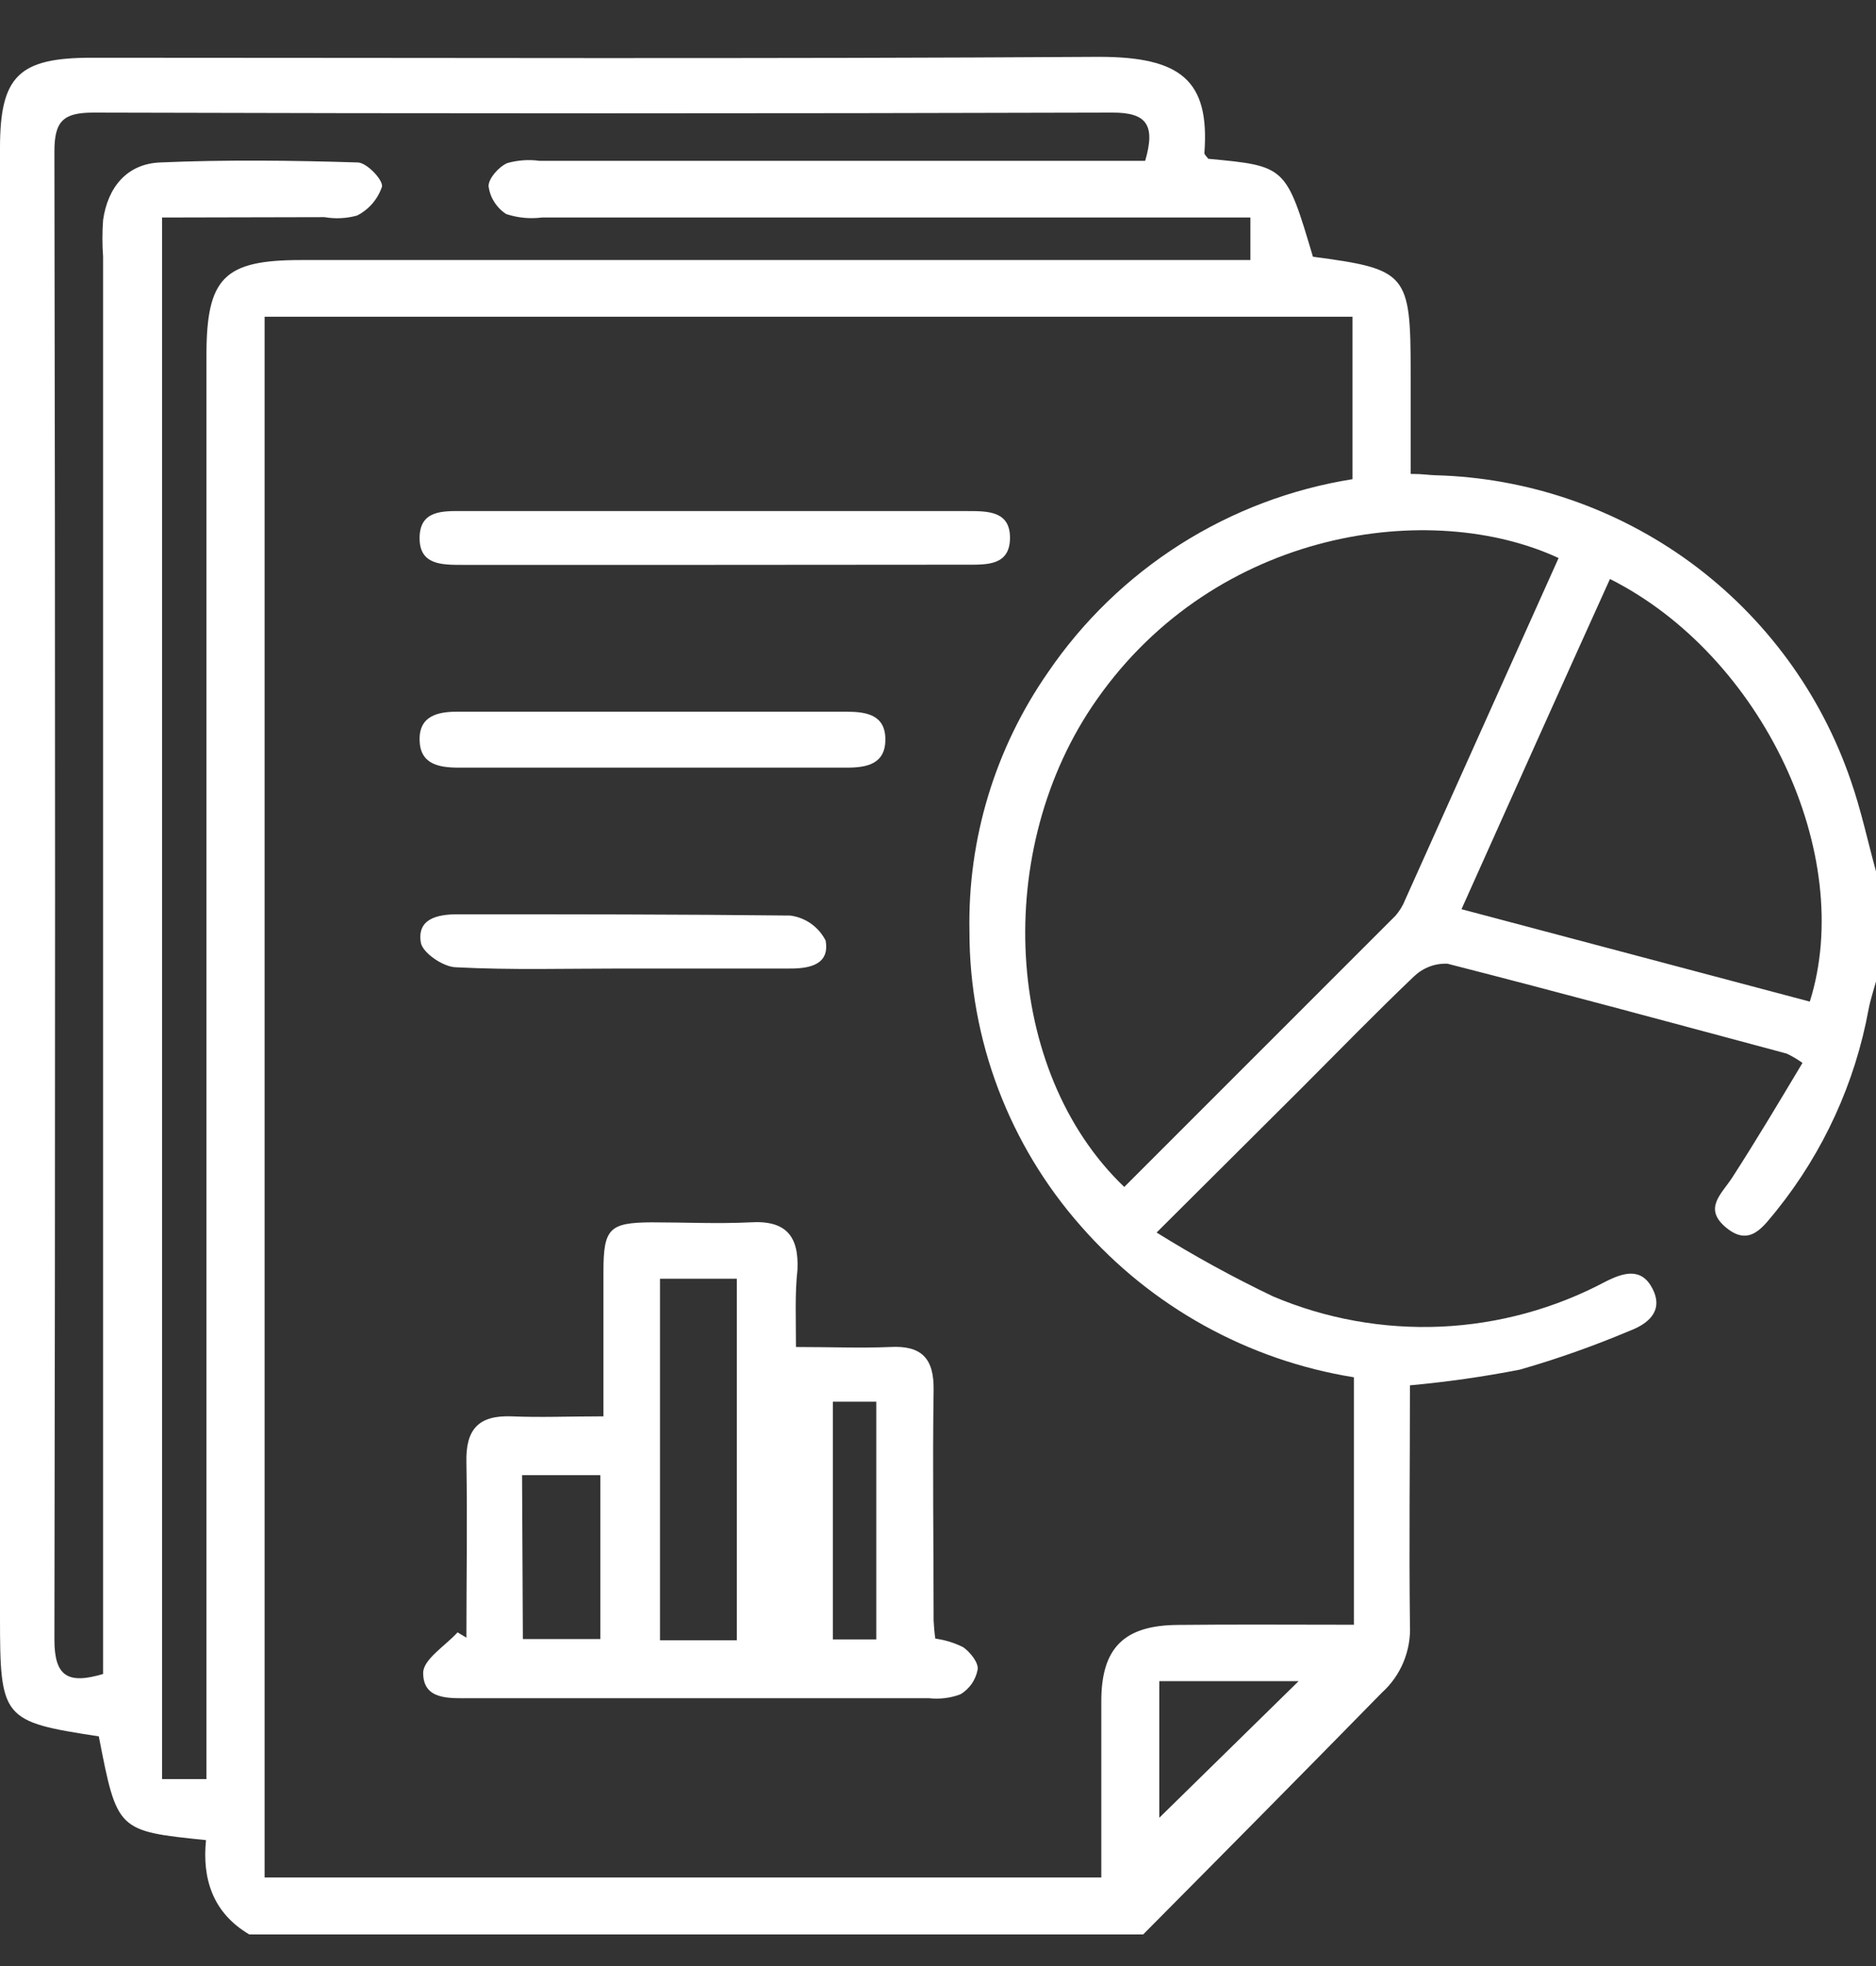 <svg width="21" height="22" viewBox="0 0 21 22" fill="none" xmlns="http://www.w3.org/2000/svg">
<rect x="0" y="0" width="21" height="22" fill="#333333" stroke="none"/>
<g clip-path="url(#clip0_14848_6167)">
<path d="M12.797 21.646H2.79C2.38 21.405 2.262 21.02 2.306 20.591C1.312 20.489 1.312 20.489 1.106 19.43C0.025 19.265 0 19.235 0 18.089V1.656C0 0.85 0.211 0.646 1.026 0.646C4.783 0.646 8.542 0.66 12.3 0.636C13.22 0.636 13.543 0.9 13.482 1.712C13.482 1.732 13.51 1.755 13.526 1.777C14.395 1.858 14.395 1.858 14.697 2.873C15.753 3.012 15.791 3.06 15.791 4.172V5.303C15.932 5.303 15.999 5.317 16.066 5.318C17.097 5.345 18.096 5.687 18.928 6.297C19.759 6.908 20.384 7.758 20.718 8.735C20.833 9.065 20.907 9.412 21 9.751V10.983C20.972 11.086 20.937 11.188 20.917 11.294C20.766 12.118 20.412 12.891 19.888 13.544C19.741 13.72 19.593 13.957 19.327 13.741C19.061 13.525 19.269 13.364 19.39 13.178C19.661 12.758 19.918 12.327 20.177 11.894C20.121 11.854 20.062 11.819 20.001 11.79C18.736 11.451 17.471 11.108 16.203 10.784C16.134 10.781 16.065 10.792 16 10.817C15.935 10.842 15.876 10.88 15.826 10.928C15.401 11.333 14.991 11.755 14.576 12.17C14.048 12.698 13.536 13.204 12.947 13.792C13.367 14.054 13.802 14.292 14.249 14.506C14.842 14.758 15.485 14.873 16.129 14.845C16.774 14.816 17.403 14.644 17.973 14.341C18.175 14.239 18.377 14.179 18.5 14.424C18.623 14.668 18.453 14.812 18.245 14.891C17.844 15.06 17.433 15.206 17.014 15.326C16.607 15.406 16.196 15.464 15.783 15.502C15.783 16.411 15.772 17.298 15.783 18.184C15.79 18.326 15.765 18.467 15.711 18.598C15.657 18.729 15.574 18.846 15.469 18.941C14.579 19.849 13.691 20.746 12.797 21.646ZM15.156 18.181V15.412C13.972 15.222 12.891 14.624 12.101 13.722C11.295 12.81 10.851 11.636 10.852 10.42C10.832 9.386 11.14 8.373 11.731 7.524C12.122 6.95 12.626 6.463 13.212 6.091C13.799 5.719 14.455 5.471 15.14 5.362V3.544H2.962V21.009H12.328C12.328 20.339 12.328 19.687 12.328 19.036C12.328 18.438 12.585 18.188 13.181 18.183C13.825 18.176 14.465 18.181 15.156 18.181ZM1.814 2.434V19.908H2.311V19.4C2.311 14.26 2.311 9.119 2.311 3.978C2.311 3.109 2.507 2.91 3.367 2.91H13.997V2.434H6.067C5.932 2.451 5.795 2.438 5.666 2.395C5.612 2.36 5.567 2.314 5.533 2.26C5.498 2.206 5.477 2.145 5.469 2.082C5.469 1.996 5.583 1.867 5.678 1.825C5.796 1.792 5.92 1.783 6.041 1.8H12.819C12.936 1.399 12.838 1.258 12.449 1.26C8.649 1.271 4.849 1.271 1.047 1.26C0.707 1.26 0.609 1.355 0.609 1.696C0.619 7.247 0.619 12.797 0.609 18.348C0.609 18.763 0.763 18.848 1.154 18.732V18.251C1.154 13.125 1.154 7.999 1.154 2.872C1.144 2.735 1.144 2.598 1.154 2.462C1.207 2.094 1.421 1.834 1.791 1.818C2.528 1.786 3.267 1.795 4.004 1.818C4.104 1.818 4.29 2.013 4.276 2.089C4.229 2.229 4.129 2.345 3.997 2.412C3.878 2.445 3.754 2.451 3.633 2.43L1.814 2.434ZM17.448 6.245C16.02 5.582 13.617 5.917 12.277 7.829C11.103 9.498 11.232 11.991 12.585 13.282L15.621 10.247C15.666 10.195 15.703 10.136 15.728 10.072C16.298 8.805 16.866 7.535 17.448 6.242V6.245ZM18.022 6.479C17.464 7.711 16.921 8.923 16.36 10.174L20.259 11.208C20.777 9.567 19.73 7.338 18.022 6.479ZM12.977 20.341L14.537 18.812H12.977V20.341Z" fill="white"/>
<path d="M8.91 15.073C9.309 15.073 9.636 15.087 9.965 15.073C10.317 15.054 10.456 15.201 10.451 15.553C10.438 16.413 10.451 17.274 10.451 18.134C10.454 18.201 10.46 18.269 10.47 18.336C10.579 18.351 10.685 18.383 10.783 18.433C10.862 18.489 10.959 18.609 10.943 18.686C10.932 18.743 10.909 18.797 10.876 18.844C10.842 18.891 10.8 18.931 10.75 18.96C10.637 19.002 10.517 19.016 10.398 19.003H5.265C5.031 19.003 4.737 19.026 4.737 18.72C4.737 18.568 4.985 18.417 5.122 18.266L5.221 18.326C5.221 17.671 5.232 17.017 5.221 16.362C5.212 15.996 5.355 15.835 5.726 15.849C6.05 15.863 6.375 15.849 6.755 15.849C6.755 15.284 6.755 14.756 6.755 14.229C6.755 13.745 6.822 13.681 7.295 13.678C7.663 13.678 8.034 13.696 8.4 13.678C8.801 13.653 8.943 13.835 8.927 14.206C8.897 14.478 8.91 14.748 8.91 15.073ZM7.388 18.355H8.248V14.309H7.388V18.355ZM9.323 15.685V18.345H9.809V15.685H9.323ZM5.853 18.341H6.72V16.507H5.844L5.853 18.341Z" fill="white"/>
<path d="M7.999 6.321C7.057 6.321 6.115 6.321 5.172 6.321C4.943 6.321 4.693 6.321 4.697 6.016C4.7 5.712 4.95 5.717 5.179 5.719C7.062 5.719 8.947 5.719 10.832 5.719C11.061 5.719 11.309 5.719 11.306 6.023C11.302 6.328 11.051 6.319 10.825 6.319L7.999 6.321Z" fill="white"/>
<path d="M7.309 8.59C6.584 8.59 5.86 8.59 5.135 8.59C4.908 8.59 4.702 8.55 4.697 8.281C4.691 8.011 4.901 7.962 5.126 7.964H9.474C9.696 7.964 9.909 7.997 9.911 8.272C9.912 8.546 9.71 8.59 9.481 8.59C8.757 8.59 8.034 8.59 7.309 8.59Z" fill="white"/>
<path d="M6.95 10.838C6.336 10.838 5.719 10.856 5.108 10.824C4.964 10.824 4.73 10.662 4.711 10.548C4.667 10.286 4.887 10.231 5.119 10.231C6.361 10.231 7.605 10.231 8.846 10.245C8.93 10.256 9.01 10.287 9.079 10.336C9.148 10.385 9.204 10.45 9.242 10.525C9.29 10.793 9.066 10.84 8.834 10.838H6.95Z" fill="white"/>
</g>
<defs>
<clipPath id="clip0_14848_6167">
<rect width="21" height="21.011" fill="white" transform="translate(0 0.636)"/>
</clipPath>
</defs>
</svg>
